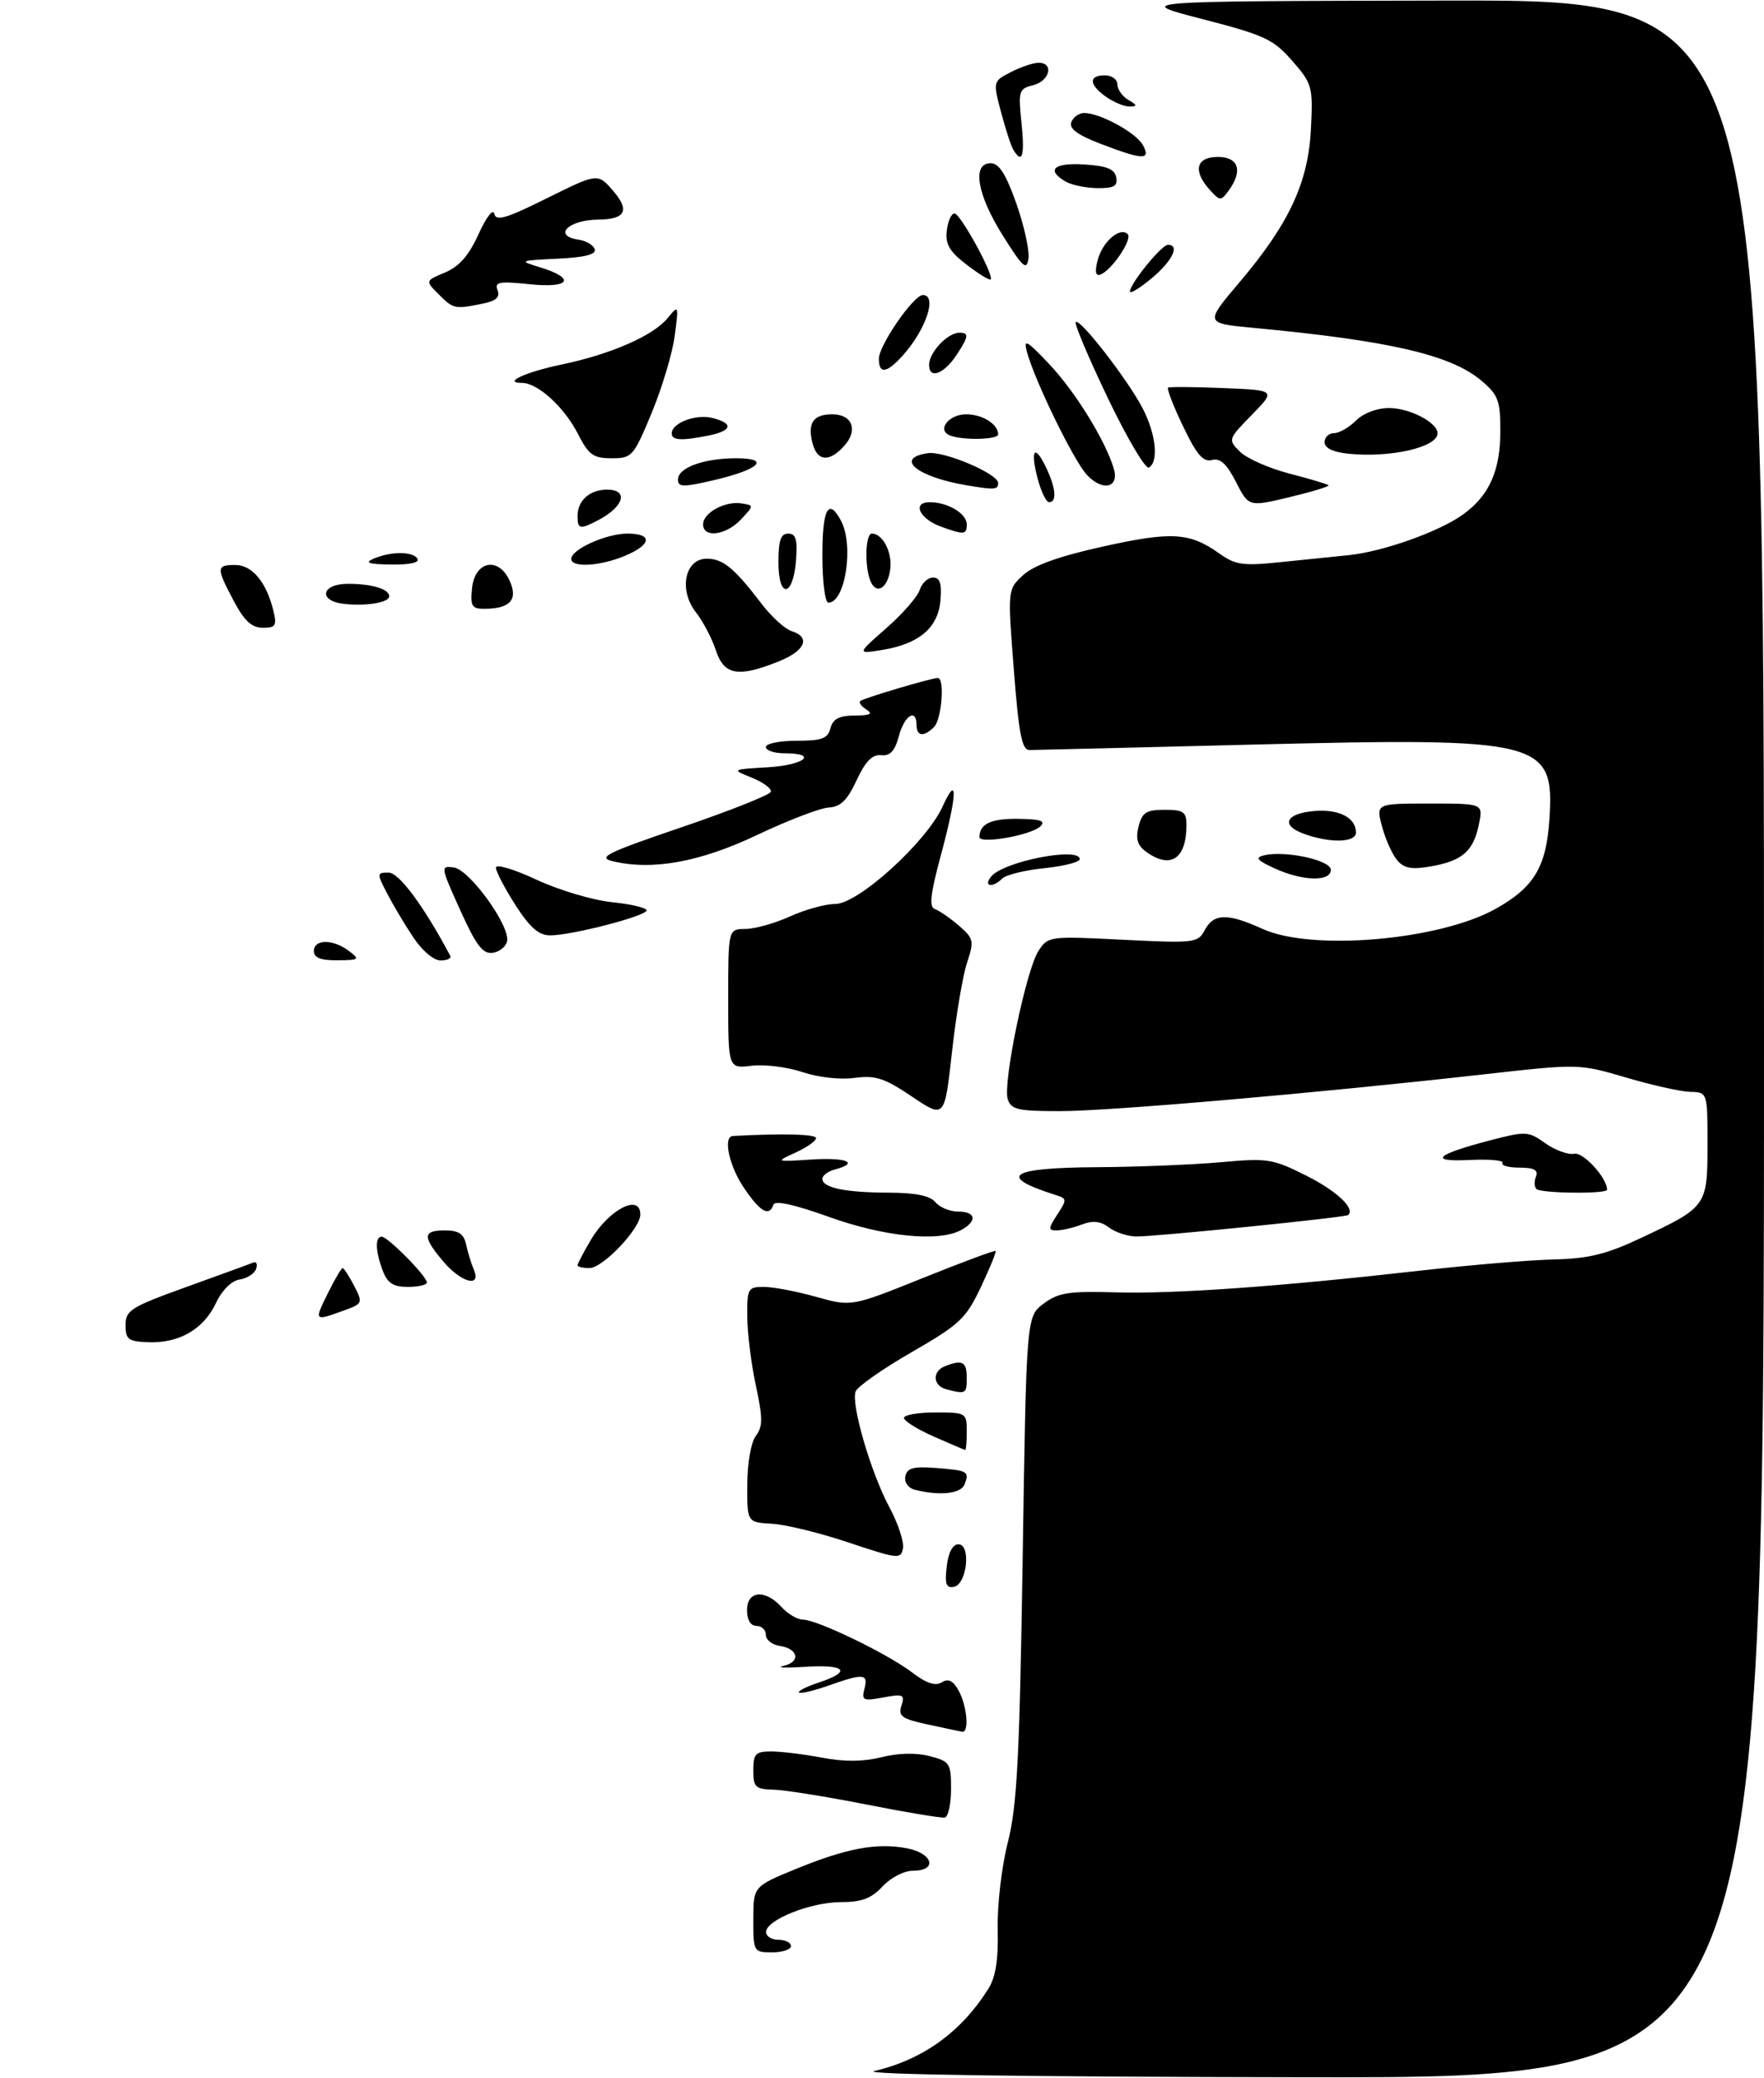 <?xml version="1.0" encoding="UTF-8" standalone="no"?>
<!DOCTYPE svg PUBLIC "-//W3C//DTD SVG 1.1//EN" "http://www.w3.org/Graphics/SVG/1.1/DTD/svg11.dtd" >
<svg xmlns="http://www.w3.org/2000/svg" xmlns:xlink="http://www.w3.org/1999/xlink" version="1.1" viewBox="0 0 281 331">
 <g >
 <path fill="currentColor"
d=" M 139.27 329.91 C 147.01 328.09 153.06 323.74 157.41 316.86 C 158.61 314.97 159.04 312.27 158.93 307.36 C 158.84 303.54 159.55 297.40 160.54 293.50 C 162.02 287.65 162.41 280.18 162.91 248.11 C 163.50 209.71 163.50 209.71 166.25 207.66 C 168.60 205.91 170.24 205.65 177.75 205.87 C 187.12 206.14 203.93 204.94 226.50 202.38 C 234.20 201.51 243.65 200.72 247.50 200.63 C 253.10 200.49 255.89 199.81 261.48 197.17 C 271.88 192.28 272.00 192.11 272.00 182.35 C 272.00 174.00 272.00 174.00 269.25 173.93 C 267.74 173.89 263.12 172.86 259.00 171.64 C 251.50 169.44 251.50 169.44 236.28 171.15 C 209.59 174.15 176.75 177.00 168.82 177.00 C 162.13 177.00 161.06 176.75 160.53 175.09 C 159.72 172.54 163.47 154.46 165.43 151.47 C 166.96 149.13 167.16 149.11 178.88 149.70 C 190.32 150.27 190.82 150.21 191.92 148.15 C 193.35 145.48 195.55 145.44 201.14 147.98 C 208.98 151.54 229.28 149.79 238.24 144.78 C 244.37 141.36 246.34 138.07 246.82 130.45 C 247.62 117.96 245.66 117.47 199.67 118.61 C 180.88 119.08 164.82 119.47 164.00 119.48 C 162.79 119.50 162.30 116.98 161.50 106.70 C 160.50 93.89 160.50 93.89 163.00 91.60 C 164.71 90.04 168.73 88.60 175.75 87.05 C 186.68 84.63 189.52 84.81 194.28 88.20 C 196.80 89.99 198.03 90.17 203.84 89.56 C 207.50 89.18 212.40 88.68 214.72 88.45 C 220.16 87.92 229.12 84.76 232.99 82.00 C 237.21 79.00 239.00 75.03 239.00 68.64 C 239.00 63.78 238.66 62.90 235.95 60.61 C 231.09 56.52 221.31 54.26 199.71 52.23 C 191.91 51.50 191.91 51.50 197.42 45.00 C 205.36 35.63 208.41 29.08 208.83 20.51 C 209.16 13.78 209.04 13.35 205.84 9.68 C 202.83 6.24 201.43 5.59 191.50 3.03 C 180.50 0.18 180.50 0.18 230.75 0.09 C 281.00 0.00 281.00 0.00 281.00 165.50 C 281.00 331.00 281.00 331.00 208.25 330.90 C 163.53 330.84 136.95 330.46 139.27 329.91 Z  M 120.00 305.75 C 120.01 300.50 120.01 300.50 126.78 297.72 C 134.84 294.42 139.64 293.52 144.44 294.42 C 148.62 295.21 149.41 298.00 145.45 298.00 C 144.02 298.00 141.89 299.09 140.59 300.50 C 138.81 302.42 137.27 303.00 133.96 303.00 C 129.16 303.00 122.07 305.82 122.03 307.75 C 122.01 308.44 122.90 309.00 124.00 309.00 C 125.10 309.00 126.00 309.45 126.00 310.00 C 126.00 310.55 124.65 311.00 123.00 311.00 C 120.05 311.00 120.00 310.92 120.00 305.75 Z  M 138.00 287.45 C 131.68 286.20 125.04 285.14 123.25 285.09 C 120.33 285.01 120.00 284.70 120.00 282.00 C 120.00 279.37 120.35 279.00 122.86 279.00 C 124.44 279.00 128.08 279.45 130.95 279.99 C 134.52 280.67 137.53 280.64 140.41 279.92 C 143.07 279.25 145.92 279.18 148.07 279.74 C 151.31 280.58 151.50 280.86 151.50 284.98 C 151.50 287.37 151.05 289.42 150.50 289.53 C 149.95 289.63 144.32 288.70 138.00 287.45 Z  M 147.74 274.69 C 143.65 273.81 143.06 273.38 143.60 271.70 C 144.16 269.93 143.87 269.80 140.70 270.40 C 137.50 271.00 137.22 270.87 137.70 269.03 C 138.34 266.60 137.58 266.53 131.97 268.51 C 129.61 269.34 127.50 269.84 127.28 269.61 C 127.05 269.38 128.47 268.67 130.43 268.02 C 135.76 266.26 134.74 265.10 128.25 265.52 C 125.09 265.72 123.54 265.66 124.81 265.37 C 127.60 264.73 127.18 262.62 124.17 262.18 C 122.98 262.00 122.00 261.22 122.00 260.43 C 122.00 259.64 121.33 259.00 120.50 259.00 C 119.57 259.00 119.00 258.06 119.00 256.50 C 119.00 253.38 121.89 253.12 124.50 256.00 C 125.50 257.10 127.03 258.00 127.90 258.00 C 130.15 258.00 141.42 263.45 145.30 266.42 C 147.56 268.14 149.00 268.62 150.01 267.99 C 151.07 267.34 151.82 267.71 152.70 269.29 C 154.06 271.74 154.42 276.08 153.25 275.86 C 152.84 275.79 150.36 275.26 147.74 274.69 Z  M 150.81 249.54 C 151.07 247.30 151.75 246.00 152.67 246.00 C 154.72 246.00 154.04 252.38 151.95 252.78 C 150.72 253.01 150.48 252.33 150.81 249.54 Z  M 135.22 245.73 C 130.67 244.20 125.16 242.85 122.98 242.73 C 119.01 242.50 119.01 242.50 119.04 236.50 C 119.05 233.07 119.64 229.74 120.40 228.73 C 121.52 227.26 121.53 225.94 120.41 220.73 C 119.67 217.30 119.05 212.36 119.04 209.75 C 119.00 205.25 119.14 205.00 121.68 205.00 C 123.16 205.00 126.90 205.71 130.00 206.58 C 135.63 208.16 135.63 208.16 146.99 203.59 C 153.24 201.08 158.47 199.13 158.60 199.27 C 158.74 199.41 157.68 202.00 156.25 205.03 C 153.87 210.05 152.89 210.98 145.25 215.38 C 140.63 218.04 136.61 220.86 136.30 221.65 C 135.53 223.66 138.73 234.62 141.69 240.12 C 143.05 242.66 144.02 245.58 143.84 246.62 C 143.52 248.41 143.08 248.36 135.22 245.73 Z  M 145.69 237.30 C 144.65 237.03 144.03 236.12 144.22 235.17 C 144.49 233.85 145.49 233.57 149.03 233.84 C 154.19 234.24 154.45 234.38 153.65 236.46 C 153.08 237.96 149.64 238.32 145.69 237.30 Z  M 148.75 228.84 C 146.14 227.69 144.00 226.35 144.00 225.87 C 144.00 225.39 146.25 225.00 149.00 225.00 C 153.89 225.00 154.00 225.07 154.00 228.00 C 154.00 229.65 153.89 230.99 153.75 230.97 C 153.61 230.95 151.36 229.99 148.75 228.84 Z  M 150.75 221.31 C 148.57 220.74 148.46 218.42 150.58 217.61 C 153.32 216.55 154.00 216.93 154.00 219.50 C 154.00 222.04 153.85 222.12 150.75 221.31 Z  M 20.00 211.09 C 20.00 208.72 20.84 208.20 29.72 205.00 C 35.07 203.07 39.85 201.33 40.35 201.12 C 40.84 200.92 41.05 201.37 40.80 202.12 C 40.55 202.88 39.37 203.64 38.19 203.82 C 36.88 204.01 35.38 205.50 34.38 207.61 C 32.41 211.76 28.52 214.00 23.60 213.81 C 20.43 213.69 20.00 213.37 20.00 211.09 Z  M 52.23 206.00 C 53.32 203.80 54.38 202.00 54.58 202.00 C 54.78 202.00 55.61 203.27 56.41 204.82 C 57.84 207.59 57.80 207.67 54.61 208.82 C 50.04 210.47 50.03 210.45 52.23 206.00 Z  M 60.98 202.43 C 59.79 199.32 59.72 197.00 60.80 197.00 C 61.78 197.00 68.00 203.31 68.00 204.30 C 68.00 204.68 66.64 205.00 64.98 205.00 C 62.65 205.00 61.73 204.41 60.98 202.43 Z  M 70.59 200.92 C 67.27 196.98 67.33 196.00 70.88 196.00 C 73.06 196.00 73.89 196.55 74.25 198.25 C 74.52 199.49 75.07 201.29 75.48 202.25 C 76.72 205.20 73.44 204.31 70.59 200.92 Z  M 92.00 201.56 C 92.00 201.31 92.95 199.50 94.11 197.53 C 97.00 192.65 102.00 190.07 102.00 193.47 C 102.00 195.71 96.03 202.00 93.90 202.00 C 92.85 202.00 92.00 201.80 92.00 201.56 Z  M 132.03 193.84 C 126.57 191.88 123.44 191.19 123.20 191.90 C 122.54 193.87 121.12 193.07 118.54 189.27 C 116.13 185.73 115.13 181.05 116.75 180.96 C 124.66 180.53 130.00 180.66 130.00 181.30 C 130.00 181.74 128.54 182.77 126.75 183.59 C 123.50 185.08 123.50 185.08 129.25 184.71 C 134.86 184.34 137.00 185.24 133.00 186.29 C 131.90 186.58 131.00 187.25 131.00 187.79 C 131.00 189.21 134.66 189.97 141.63 189.99 C 145.84 190.00 148.14 190.47 149.00 191.50 C 149.68 192.32 151.31 193.00 152.62 193.00 C 155.49 193.00 155.72 194.54 153.07 195.96 C 149.49 197.88 140.83 197.01 132.03 193.84 Z  M 176.65 195.53 C 175.31 194.52 174.10 194.39 172.33 195.06 C 170.98 195.58 169.17 196.00 168.32 196.00 C 166.95 196.00 166.96 195.71 168.42 193.48 C 169.97 191.12 169.96 190.93 168.28 190.40 C 158.71 187.38 160.70 186.01 174.81 185.93 C 181.24 185.89 190.08 185.53 194.45 185.14 C 201.94 184.46 202.72 184.58 208.13 187.30 C 212.95 189.73 215.89 192.49 214.77 193.55 C 214.37 193.93 183.95 197.01 181.00 196.97 C 179.62 196.95 177.67 196.30 176.65 195.53 Z  M 244.74 189.40 C 244.41 189.07 244.38 188.17 244.68 187.40 C 245.07 186.38 244.35 186.00 242.05 186.00 C 240.31 186.00 239.09 185.66 239.35 185.25 C 239.60 184.84 237.27 184.63 234.16 184.78 C 227.42 185.11 228.65 183.93 237.42 181.64 C 243.08 180.17 243.46 180.19 246.17 182.12 C 247.73 183.23 249.80 183.98 250.76 183.79 C 252.22 183.49 256.00 187.63 256.00 189.52 C 256.00 190.22 245.44 190.11 244.74 189.40 Z  M 145.27 174.68 C 140.87 171.72 139.46 171.26 136.11 171.71 C 133.85 172.02 130.31 171.62 127.83 170.78 C 125.45 169.98 121.81 169.52 119.75 169.77 C 116.00 170.22 116.00 170.22 116.00 159.11 C 116.00 148.00 116.00 148.00 118.75 147.98 C 120.26 147.97 123.46 147.07 125.86 145.98 C 128.26 144.89 131.49 144.00 133.05 144.00 C 136.71 144.00 147.56 134.15 150.14 128.50 C 152.63 123.02 152.50 126.52 149.84 136.38 C 148.21 142.41 147.98 144.49 148.90 144.80 C 149.58 145.03 151.29 146.21 152.71 147.42 C 155.12 149.50 155.20 149.86 154.04 153.38 C 153.36 155.43 152.28 161.86 151.64 167.65 C 150.47 178.18 150.47 178.18 145.27 174.68 Z  M 50.00 151.50 C 50.00 149.58 53.04 149.57 55.56 151.47 C 57.38 152.84 57.26 152.94 53.75 152.97 C 51.07 152.99 50.00 152.57 50.00 151.50 Z  M 65.79 149.25 C 64.42 147.19 62.55 144.04 61.63 142.25 C 60.01 139.12 60.02 139.00 61.90 139.00 C 63.56 139.00 67.50 144.31 71.72 152.25 C 71.94 152.66 71.25 153.00 70.19 153.00 C 69.07 153.00 67.23 151.43 65.79 149.25 Z  M 73.30 144.96 C 70.17 138.03 70.15 137.88 72.30 138.19 C 74.81 138.54 81.25 147.45 80.78 149.92 C 80.61 150.79 79.58 151.62 78.49 151.78 C 76.90 152.00 75.86 150.63 73.30 144.96 Z  M 82.10 144.16 C 80.40 141.50 79.00 138.83 79.00 138.21 C 79.00 137.60 81.86 138.45 85.44 140.12 C 88.98 141.78 94.38 143.39 97.44 143.71 C 100.50 144.02 103.00 144.61 103.00 145.02 C 103.00 145.91 91.08 149.00 87.65 149.00 C 85.83 149.00 84.42 147.78 82.10 144.16 Z  M 157.91 139.61 C 159.90 137.21 172.00 134.85 172.00 136.86 C 172.00 137.33 169.46 137.98 166.36 138.30 C 163.25 138.62 160.24 139.36 159.66 139.94 C 158.09 141.51 156.57 141.22 157.91 139.61 Z  M 203.00 138.31 C 200.22 137.03 199.88 136.60 201.37 136.25 C 204.75 135.45 212.00 137.02 212.00 138.56 C 212.00 140.49 207.46 140.37 203.00 138.31 Z  M 222.63 137.11 C 221.84 136.22 220.74 133.81 220.18 131.75 C 219.16 128.00 219.16 128.00 227.71 128.00 C 236.25 128.00 236.25 128.00 235.60 131.24 C 234.74 135.53 233.02 137.08 228.13 137.98 C 224.97 138.55 223.74 138.36 222.63 137.11 Z  M 97.60 137.19 C 95.11 136.59 96.61 135.85 108.60 131.77 C 116.24 129.17 122.62 126.63 122.79 126.13 C 122.95 125.64 121.61 124.63 119.80 123.90 C 116.50 122.57 116.50 122.57 122.25 122.23 C 128.12 121.89 130.45 120.00 125.00 120.00 C 123.35 120.00 122.00 119.55 122.00 119.00 C 122.00 118.45 124.20 118.00 126.88 118.00 C 130.93 118.00 131.86 117.66 132.29 116.00 C 132.68 114.51 133.66 114.00 136.16 113.98 C 138.61 113.97 139.11 113.72 138.03 113.04 C 137.22 112.53 136.77 111.91 137.03 111.68 C 137.52 111.22 148.37 108.00 149.40 108.00 C 150.52 108.00 150.01 114.59 148.80 115.80 C 147.17 117.43 146.00 117.31 146.00 115.50 C 146.00 112.75 144.07 113.95 143.19 117.25 C 142.55 119.64 141.80 120.45 140.36 120.30 C 138.95 120.15 137.86 121.27 136.45 124.30 C 134.97 127.49 133.90 128.53 132.00 128.64 C 130.62 128.72 125.51 130.68 120.63 133.00 C 111.50 137.33 103.96 138.70 97.60 137.19 Z  M 182.54 135.66 C 181.19 134.67 180.88 133.61 181.37 131.66 C 181.93 129.42 182.59 129.00 185.52 129.00 C 188.53 129.00 189.00 129.32 189.00 131.42 C 189.00 136.84 186.45 138.51 182.54 135.66 Z  M 156.02 133.34 C 156.05 131.23 157.86 130.38 162.21 130.44 C 165.79 130.49 166.63 130.77 165.71 131.65 C 164.22 133.07 155.99 134.50 156.02 133.34 Z  M 207.70 132.82 C 203.93 131.45 204.80 129.57 209.40 129.19 C 213.30 128.86 216.00 130.26 216.00 132.62 C 216.00 134.24 211.86 134.34 207.70 132.82 Z  M 114.02 103.56 C 113.40 101.67 111.98 98.97 110.87 97.56 C 108.08 94.01 109.08 89.00 112.58 89.00 C 115.18 89.00 116.97 90.48 121.37 96.25 C 122.92 98.27 125.04 100.19 126.09 100.53 C 129.21 101.52 128.28 103.67 123.98 105.39 C 117.55 107.96 115.34 107.56 114.02 103.56 Z  M 141.19 100.06 C 143.77 97.80 146.16 95.06 146.51 93.97 C 146.85 92.89 147.81 92.00 148.63 92.00 C 149.74 92.00 150.04 92.94 149.81 95.65 C 149.44 100.01 146.40 102.59 140.50 103.54 C 136.50 104.18 136.50 104.18 141.19 100.06 Z  M 37.25 95.75 C 34.42 90.42 34.44 90.00 37.48 90.00 C 40.16 90.00 42.43 92.71 43.54 97.25 C 44.13 99.66 43.93 100.00 41.86 100.00 C 40.10 100.00 38.92 98.91 37.25 95.75 Z  M 54.75 96.19 C 50.63 95.71 51.19 93.00 55.42 93.00 C 59.26 93.00 62.00 93.83 62.00 94.99 C 62.00 95.99 58.28 96.60 54.75 96.19 Z  M 75.19 93.75 C 75.61 89.37 79.40 88.59 81.18 92.50 C 82.56 95.52 81.28 96.96 77.19 96.98 C 75.18 97.00 74.91 96.57 75.19 93.75 Z  M 131.00 88.50 C 131.00 81.05 131.97 79.22 133.96 82.93 C 136.06 86.85 134.66 96.00 131.96 96.00 C 131.43 96.00 131.00 92.65 131.00 88.50 Z  M 124.00 89.58 C 124.00 86.10 124.37 85.00 125.56 85.00 C 126.77 85.00 127.05 85.93 126.81 89.17 C 126.37 95.14 124.00 95.49 124.00 89.58 Z  M 138.62 92.46 C 137.70 90.05 137.87 85.00 138.88 85.00 C 140.60 85.00 142.14 87.93 141.82 90.61 C 141.45 93.75 139.54 94.86 138.62 92.46 Z  M 59.50 89.00 C 62.28 87.81 65.76 87.81 66.50 89.00 C 66.88 89.62 65.28 89.97 62.31 89.93 C 58.70 89.88 58.00 89.64 59.50 89.00 Z  M 91.00 89.03 C 91.00 87.51 96.57 85.00 99.95 85.00 C 104.02 85.00 103.82 86.76 99.53 88.55 C 95.56 90.21 91.00 90.46 91.00 89.03 Z  M 112.00 83.54 C 112.00 81.68 115.48 79.78 118.12 80.19 C 120.12 80.50 120.12 80.52 118.03 82.75 C 115.66 85.28 112.00 85.76 112.00 83.54 Z  M 149.84 83.87 C 146.44 82.62 145.26 80.00 148.10 80.00 C 150.98 80.00 154.00 81.81 154.00 83.54 C 154.00 85.20 153.56 85.23 149.84 83.87 Z  M 92.00 82.20 C 92.00 79.74 93.94 78.00 96.70 78.00 C 100.18 78.00 99.41 80.69 95.32 82.85 C 92.39 84.39 92.00 84.31 92.00 82.20 Z  M 196.89 76.78 C 195.40 73.87 194.38 72.93 193.05 73.28 C 191.66 73.64 190.61 72.42 188.45 67.89 C 186.90 64.66 185.84 61.90 186.07 61.75 C 186.31 61.60 190.27 61.63 194.87 61.82 C 203.25 62.16 203.25 62.16 199.41 66.09 C 195.60 69.99 195.59 70.03 197.54 71.97 C 198.62 73.04 202.16 74.60 205.40 75.44 C 208.65 76.28 211.45 77.12 211.63 77.30 C 211.81 77.48 209.02 78.33 205.44 79.19 C 198.91 80.75 198.91 80.75 196.89 76.78 Z  M 165.23 76.00 C 164.07 71.43 164.90 70.72 166.75 74.71 C 168.21 77.85 168.36 80.00 167.12 80.00 C 166.64 80.00 165.79 78.20 165.23 76.00 Z  M 108.00 76.39 C 108.00 74.50 112.11 73.00 117.27 73.00 C 122.86 73.00 120.97 74.80 113.59 76.52 C 108.80 77.63 108.00 77.61 108.00 76.39 Z  M 154.00 77.31 C 146.05 75.97 142.42 72.98 147.79 72.19 C 150.37 71.80 159.00 75.47 159.00 76.94 C 159.00 78.02 158.46 78.06 154.00 77.31 Z  M 173.15 75.66 C 171.05 73.43 164.79 60.57 163.57 56.00 C 163.01 53.90 163.59 54.24 167.20 58.07 C 171.33 62.46 176.06 70.14 177.42 74.63 C 178.34 77.70 175.67 78.34 173.15 75.66 Z  M 176.48 63.42 C 173.41 57.01 171.11 51.56 171.36 51.30 C 172.03 50.64 179.79 60.67 182.07 65.14 C 184.15 69.21 184.59 73.52 183.03 74.48 C 182.50 74.81 179.55 69.83 176.48 63.42 Z  M 92.05 69.09 C 89.88 64.85 85.66 61.00 83.17 61.00 C 79.96 61.00 83.66 59.28 89.50 58.06 C 97.30 56.43 104.04 53.48 106.32 50.71 C 108.12 48.53 108.13 48.56 107.48 53.50 C 107.12 56.25 105.47 61.76 103.82 65.75 C 100.92 72.73 100.69 73.00 97.43 73.00 C 94.50 73.00 93.77 72.47 92.05 69.09 Z  M 129.42 70.56 C 128.62 67.35 129.56 66.00 132.59 66.00 C 135.79 66.00 136.73 68.54 134.47 71.04 C 132.07 73.69 130.17 73.51 129.42 70.56 Z  M 214.75 72.27 C 212.33 72.02 211.00 71.37 211.00 70.44 C 211.00 69.65 211.68 69.00 212.50 69.00 C 213.32 69.00 214.90 68.10 216.00 67.00 C 217.19 65.81 219.33 65.00 221.28 65.00 C 224.56 65.00 229.00 67.31 229.00 69.02 C 229.00 71.25 221.48 72.97 214.75 72.27 Z  M 107.00 69.04 C 107.00 67.38 110.84 65.92 113.48 66.58 C 116.90 67.44 116.65 68.62 112.88 69.38 C 108.52 70.25 107.00 70.16 107.00 69.04 Z  M 151.31 69.36 C 149.19 68.50 151.13 66.00 153.91 66.00 C 156.51 66.00 159.00 67.56 159.00 69.20 C 159.00 70.05 153.30 70.17 151.31 69.36 Z  M 148.00 58.12 C 148.00 56.14 150.96 53.00 152.83 53.00 C 154.38 53.00 154.31 53.60 152.44 56.45 C 150.38 59.60 148.00 60.49 148.00 58.12 Z  M 140.00 57.15 C 140.00 55.01 145.53 47.00 147.01 47.00 C 149.38 47.00 147.47 52.61 143.70 56.75 C 141.21 59.48 140.00 59.61 140.00 57.15 Z  M 69.87 46.87 C 67.73 44.73 67.73 44.73 70.91 43.40 C 73.17 42.44 74.70 40.69 76.24 37.28 C 77.44 34.62 78.55 33.18 78.73 34.04 C 79.00 35.29 80.62 34.81 87.14 31.57 C 95.22 27.56 95.22 27.56 97.69 30.42 C 100.36 33.53 99.62 34.95 95.33 34.98 C 90.51 35.02 87.99 37.57 92.17 38.18 C 93.37 38.36 94.52 39.04 94.74 39.70 C 95.01 40.53 93.18 41.00 88.82 41.21 C 82.73 41.50 82.63 41.55 85.93 42.55 C 91.79 44.33 90.87 45.95 84.39 45.28 C 79.49 44.77 78.75 44.91 79.26 46.23 C 79.69 47.36 79.02 47.95 76.80 48.39 C 72.42 49.27 72.22 49.22 69.87 46.87 Z  M 180.00 46.44 C 180.00 45.19 185.03 39.00 186.05 39.00 C 188.01 39.00 186.74 41.60 183.43 44.35 C 181.54 45.92 180.00 46.86 180.00 46.44 Z  M 153.99 42.17 C 151.25 40.08 150.57 38.91 150.82 36.75 C 150.99 35.24 151.55 34.00 152.05 34.00 C 152.98 34.00 158.41 43.92 157.81 44.52 C 157.63 44.70 155.91 43.64 153.99 42.17 Z  M 174.87 41.39 C 175.65 38.47 178.43 36.09 179.64 37.30 C 180.45 38.11 177.02 43.16 175.26 43.75 C 174.50 44.00 174.38 43.23 174.87 41.39 Z  M 159.75 37.53 C 155.63 30.97 154.79 26.00 157.82 26.00 C 159.14 26.00 160.24 27.72 161.90 32.42 C 163.14 35.95 164.01 39.88 163.83 41.17 C 163.55 43.16 162.95 42.63 159.75 37.53 Z  M 192.71 30.24 C 189.98 27.21 190.52 25.00 194.00 25.00 C 197.32 25.00 198.03 27.21 195.71 30.38 C 194.49 32.04 194.34 32.04 192.71 30.24 Z  M 169.75 28.92 C 166.57 27.07 167.88 25.88 172.74 26.20 C 176.31 26.42 177.56 26.93 177.81 28.25 C 178.08 29.64 177.46 29.99 174.82 29.97 C 173.00 29.95 170.71 29.48 169.75 28.92 Z  M 161.45 23.91 C 161.07 23.31 160.19 20.60 159.47 17.89 C 158.17 12.96 158.17 12.96 161.04 11.48 C 162.61 10.67 164.60 10.00 165.45 10.00 C 167.94 10.00 167.23 12.90 164.58 13.57 C 162.30 14.14 162.19 14.49 162.72 19.59 C 163.26 24.81 162.85 26.19 161.45 23.91 Z  M 175.30 22.90 C 171.61 21.48 170.26 20.48 170.66 19.45 C 170.96 18.65 171.89 18.00 172.71 18.00 C 175.24 18.00 181.02 21.16 182.07 23.13 C 183.36 25.55 182.08 25.50 175.30 22.90 Z  M 176.22 15.44 C 173.46 13.51 173.36 12.00 176.00 12.00 C 177.10 12.00 178.00 12.65 178.00 13.45 C 178.00 14.25 178.79 15.36 179.75 15.92 C 181.16 16.74 181.20 16.95 179.97 16.97 C 179.13 16.99 177.44 16.30 176.22 15.44 Z "/>
</g>
</svg>